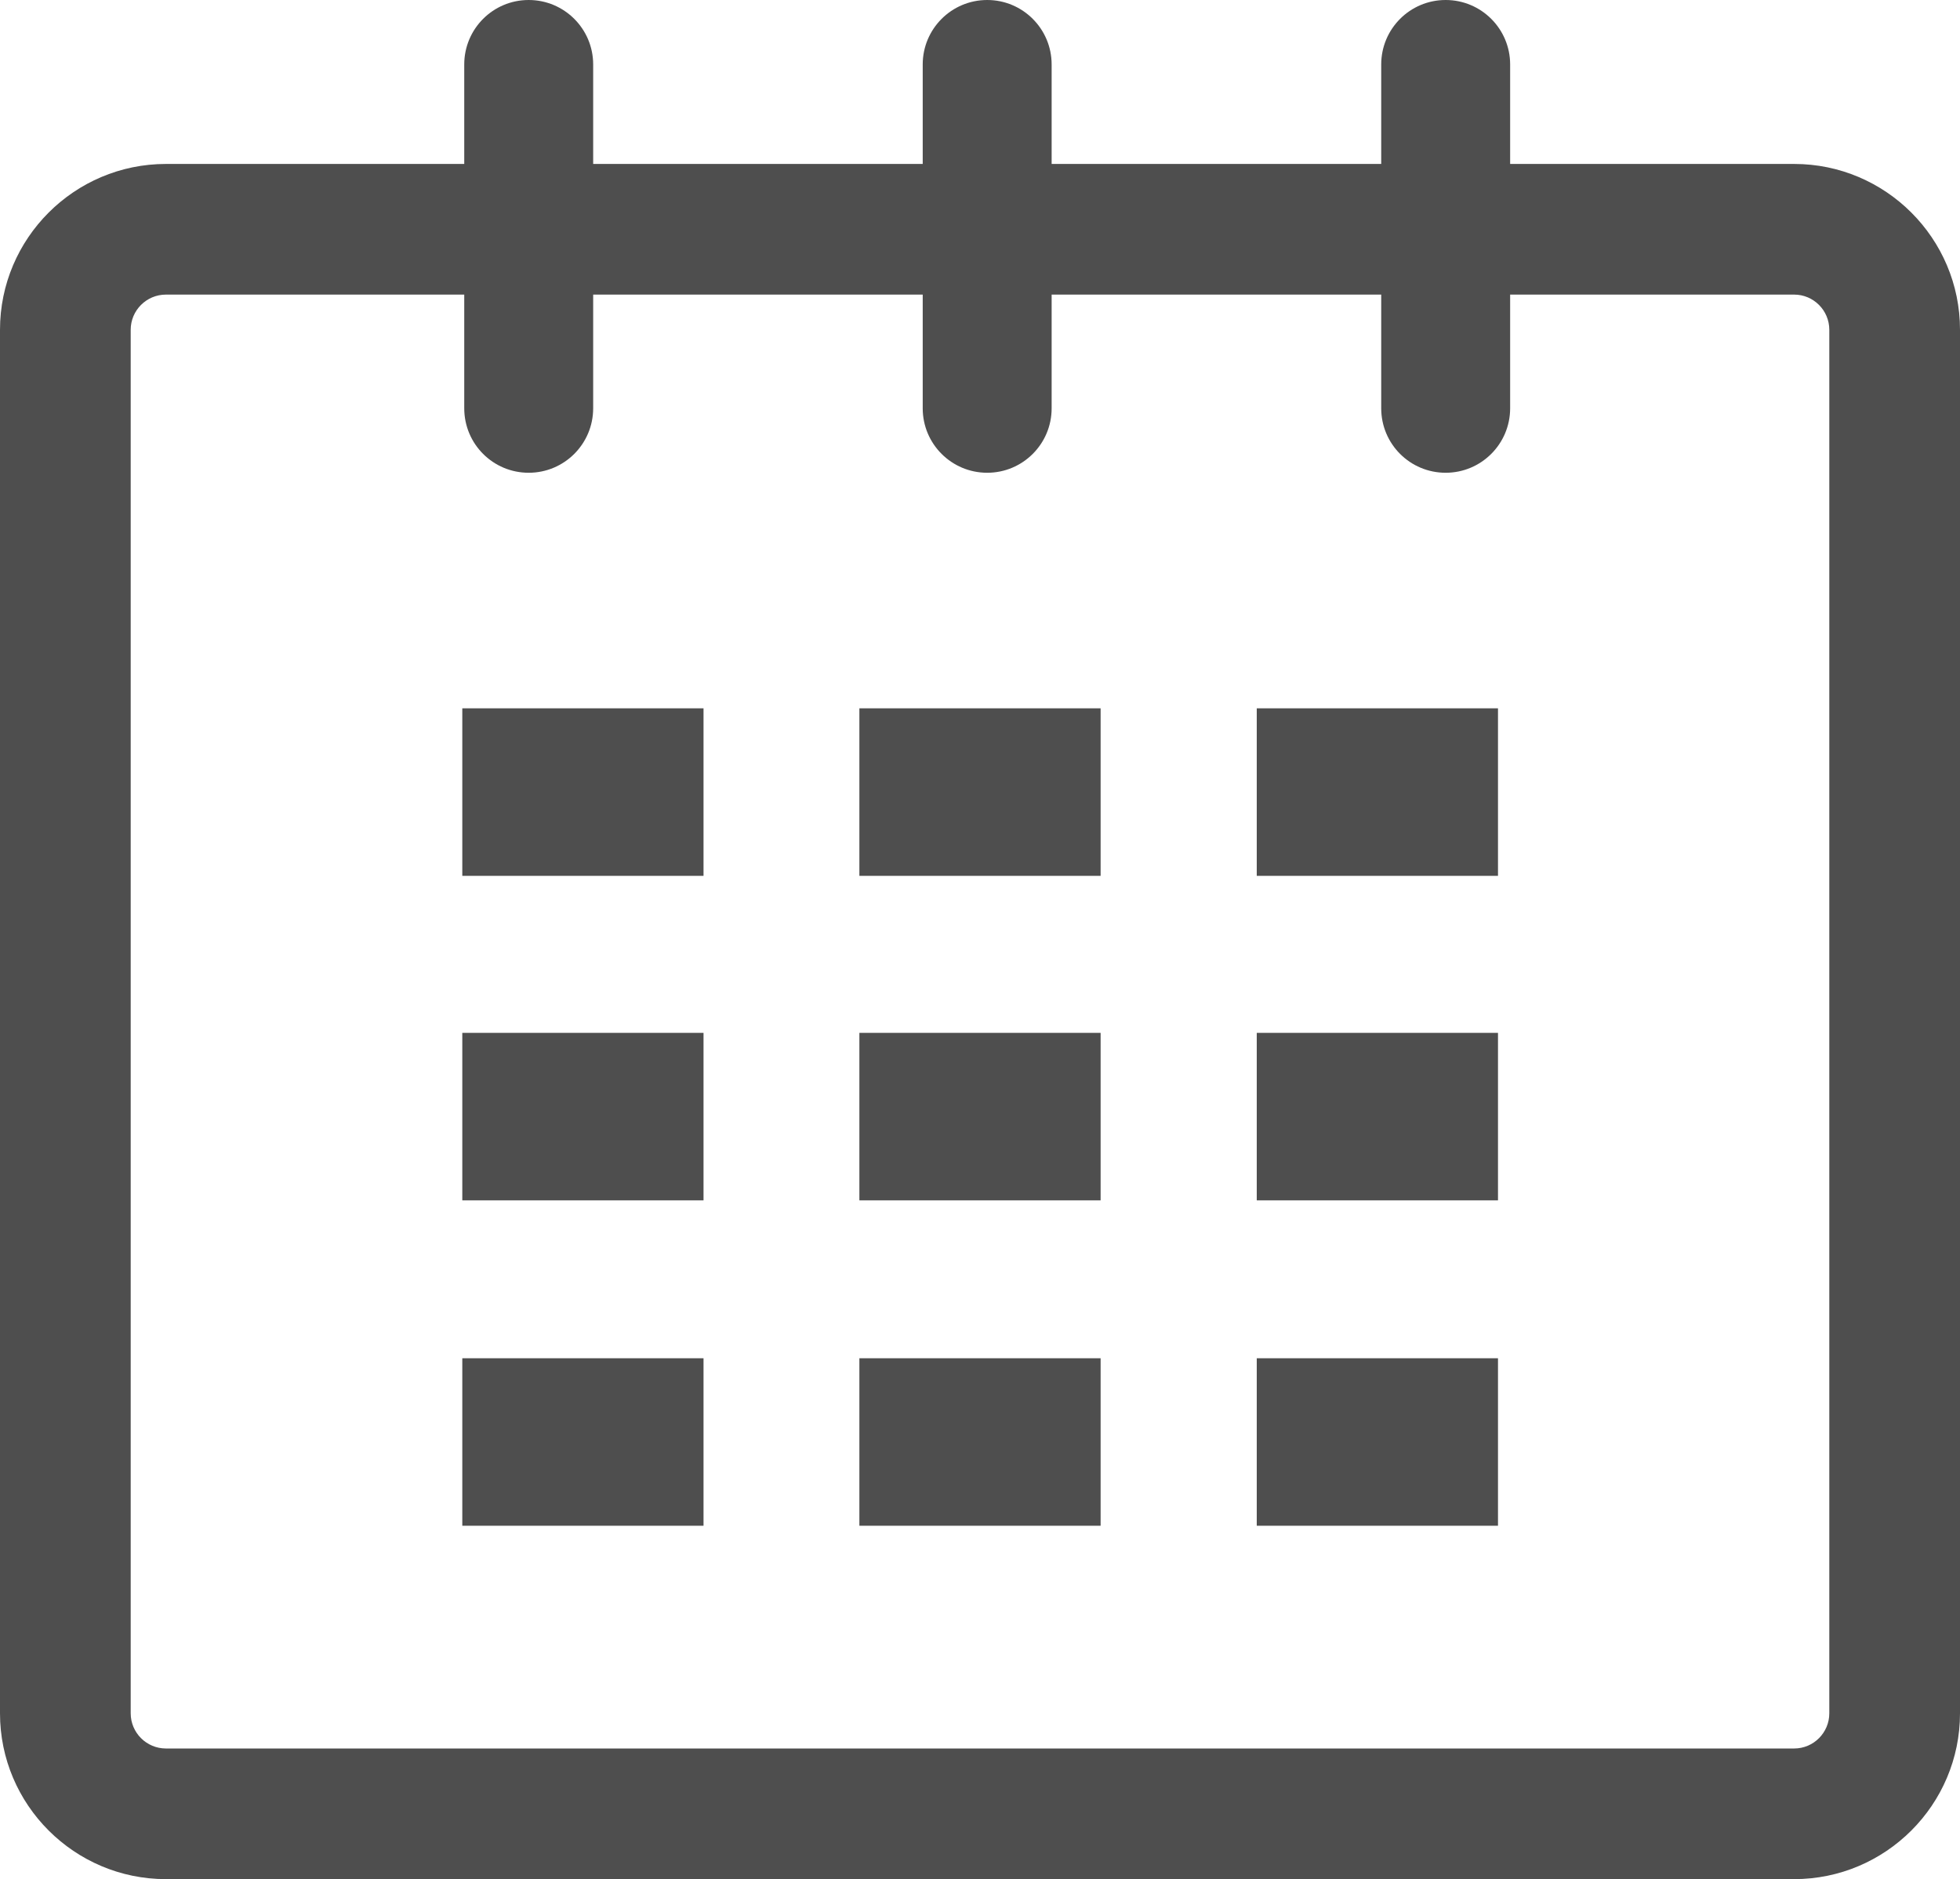 <?xml version="1.0" encoding="utf-8"?>
<!-- Generator: Adobe Illustrator 14.0.0, SVG Export Plug-In . SVG Version: 6.00 Build 43363)  -->
<!DOCTYPE svg PUBLIC "-//W3C//DTD SVG 1.1//EN" "http://www.w3.org/Graphics/SVG/1.1/DTD/svg11.dtd">
<svg version="1.1" id="Calque_1" xmlns="http://www.w3.org/2000/svg" xmlns:xlink="http://www.w3.org/1999/xlink" x="0px" y="0px"
	 width="55.307px" height="53.032px" viewBox="0 0 55.307 53.032" enable-background="new 0 0 55.307 53.032" xml:space="preserve">
<rect x="35.463" y="29.149" fill="#4E4E4E" width="6.807" height="4.727"/>
<rect x="24.25" y="29.149" fill="#4E4E4E" width="6.807" height="4.727"/>
<rect x="13.045" y="29.149" fill="#4E4E4E" width="6.807" height="4.727"/>
<rect x="35.463" y="38.332" fill="#4E4E4E" width="6.807" height="4.727"/>
<rect x="24.25" y="38.332" fill="#4E4E4E" width="6.807" height="4.727"/>
<rect x="13.045" y="38.332" fill="#4E4E4E" width="6.807" height="4.727"/>
<rect x="35.463" y="19.99" fill="#4E4E4E" width="6.807" height="4.728"/>
<rect x="24.25" y="19.99" fill="#4E4E4E" width="6.807" height="4.728"/>
<rect x="13.045" y="19.99" fill="#4E4E4E" width="6.807" height="4.728"/>
<g>
	<path fill="#4E4E4E" d="M50.627,53.032H4.682C2.1,53.032,0,50.933,0,48.353V9.307c0-2.58,2.1-4.68,4.682-4.68h45.945
		c2.58,0,4.68,2.1,4.68,4.68v39.045C55.307,50.933,53.207,53.032,50.627,53.032L50.627,53.032z M4.682,8.314
		c-0.549,0-0.994,0.446-0.994,0.993v39.045c0,0.547,0.445,0.993,0.994,0.993h45.945c0.547,0,0.992-0.445,0.992-0.993V9.307
		c0-0.547-0.445-0.993-0.992-0.993H4.682L4.682,8.314z"/>
	<g>
		<path fill="#4E4E4E" d="M14.918,13.342c-1.006,0-1.818-0.814-1.818-1.819V1.819C13.1,0.815,13.912,0,14.918,0
			s1.82,0.815,1.82,1.819v9.703C16.738,12.527,15.924,13.342,14.918,13.342L14.918,13.342z"/>
		<path fill="#4E4E4E" d="M40.793,13.342c-1.006,0-1.818-0.814-1.818-1.819V1.819C38.975,0.815,39.787,0,40.793,0
			s1.82,0.815,1.82,1.819v9.703C42.613,12.527,41.799,13.342,40.793,13.342L40.793,13.342z"/>
		<path fill="#4E4E4E" d="M27.857,13.342c-1.006,0-1.82-0.814-1.82-1.819V1.819c0-1.004,0.814-1.819,1.82-1.819
			c1.004,0,1.818,0.815,1.818,1.819v9.703C29.676,12.527,28.861,13.342,27.857,13.342L27.857,13.342z"/>
	</g>
</g>
</svg>
